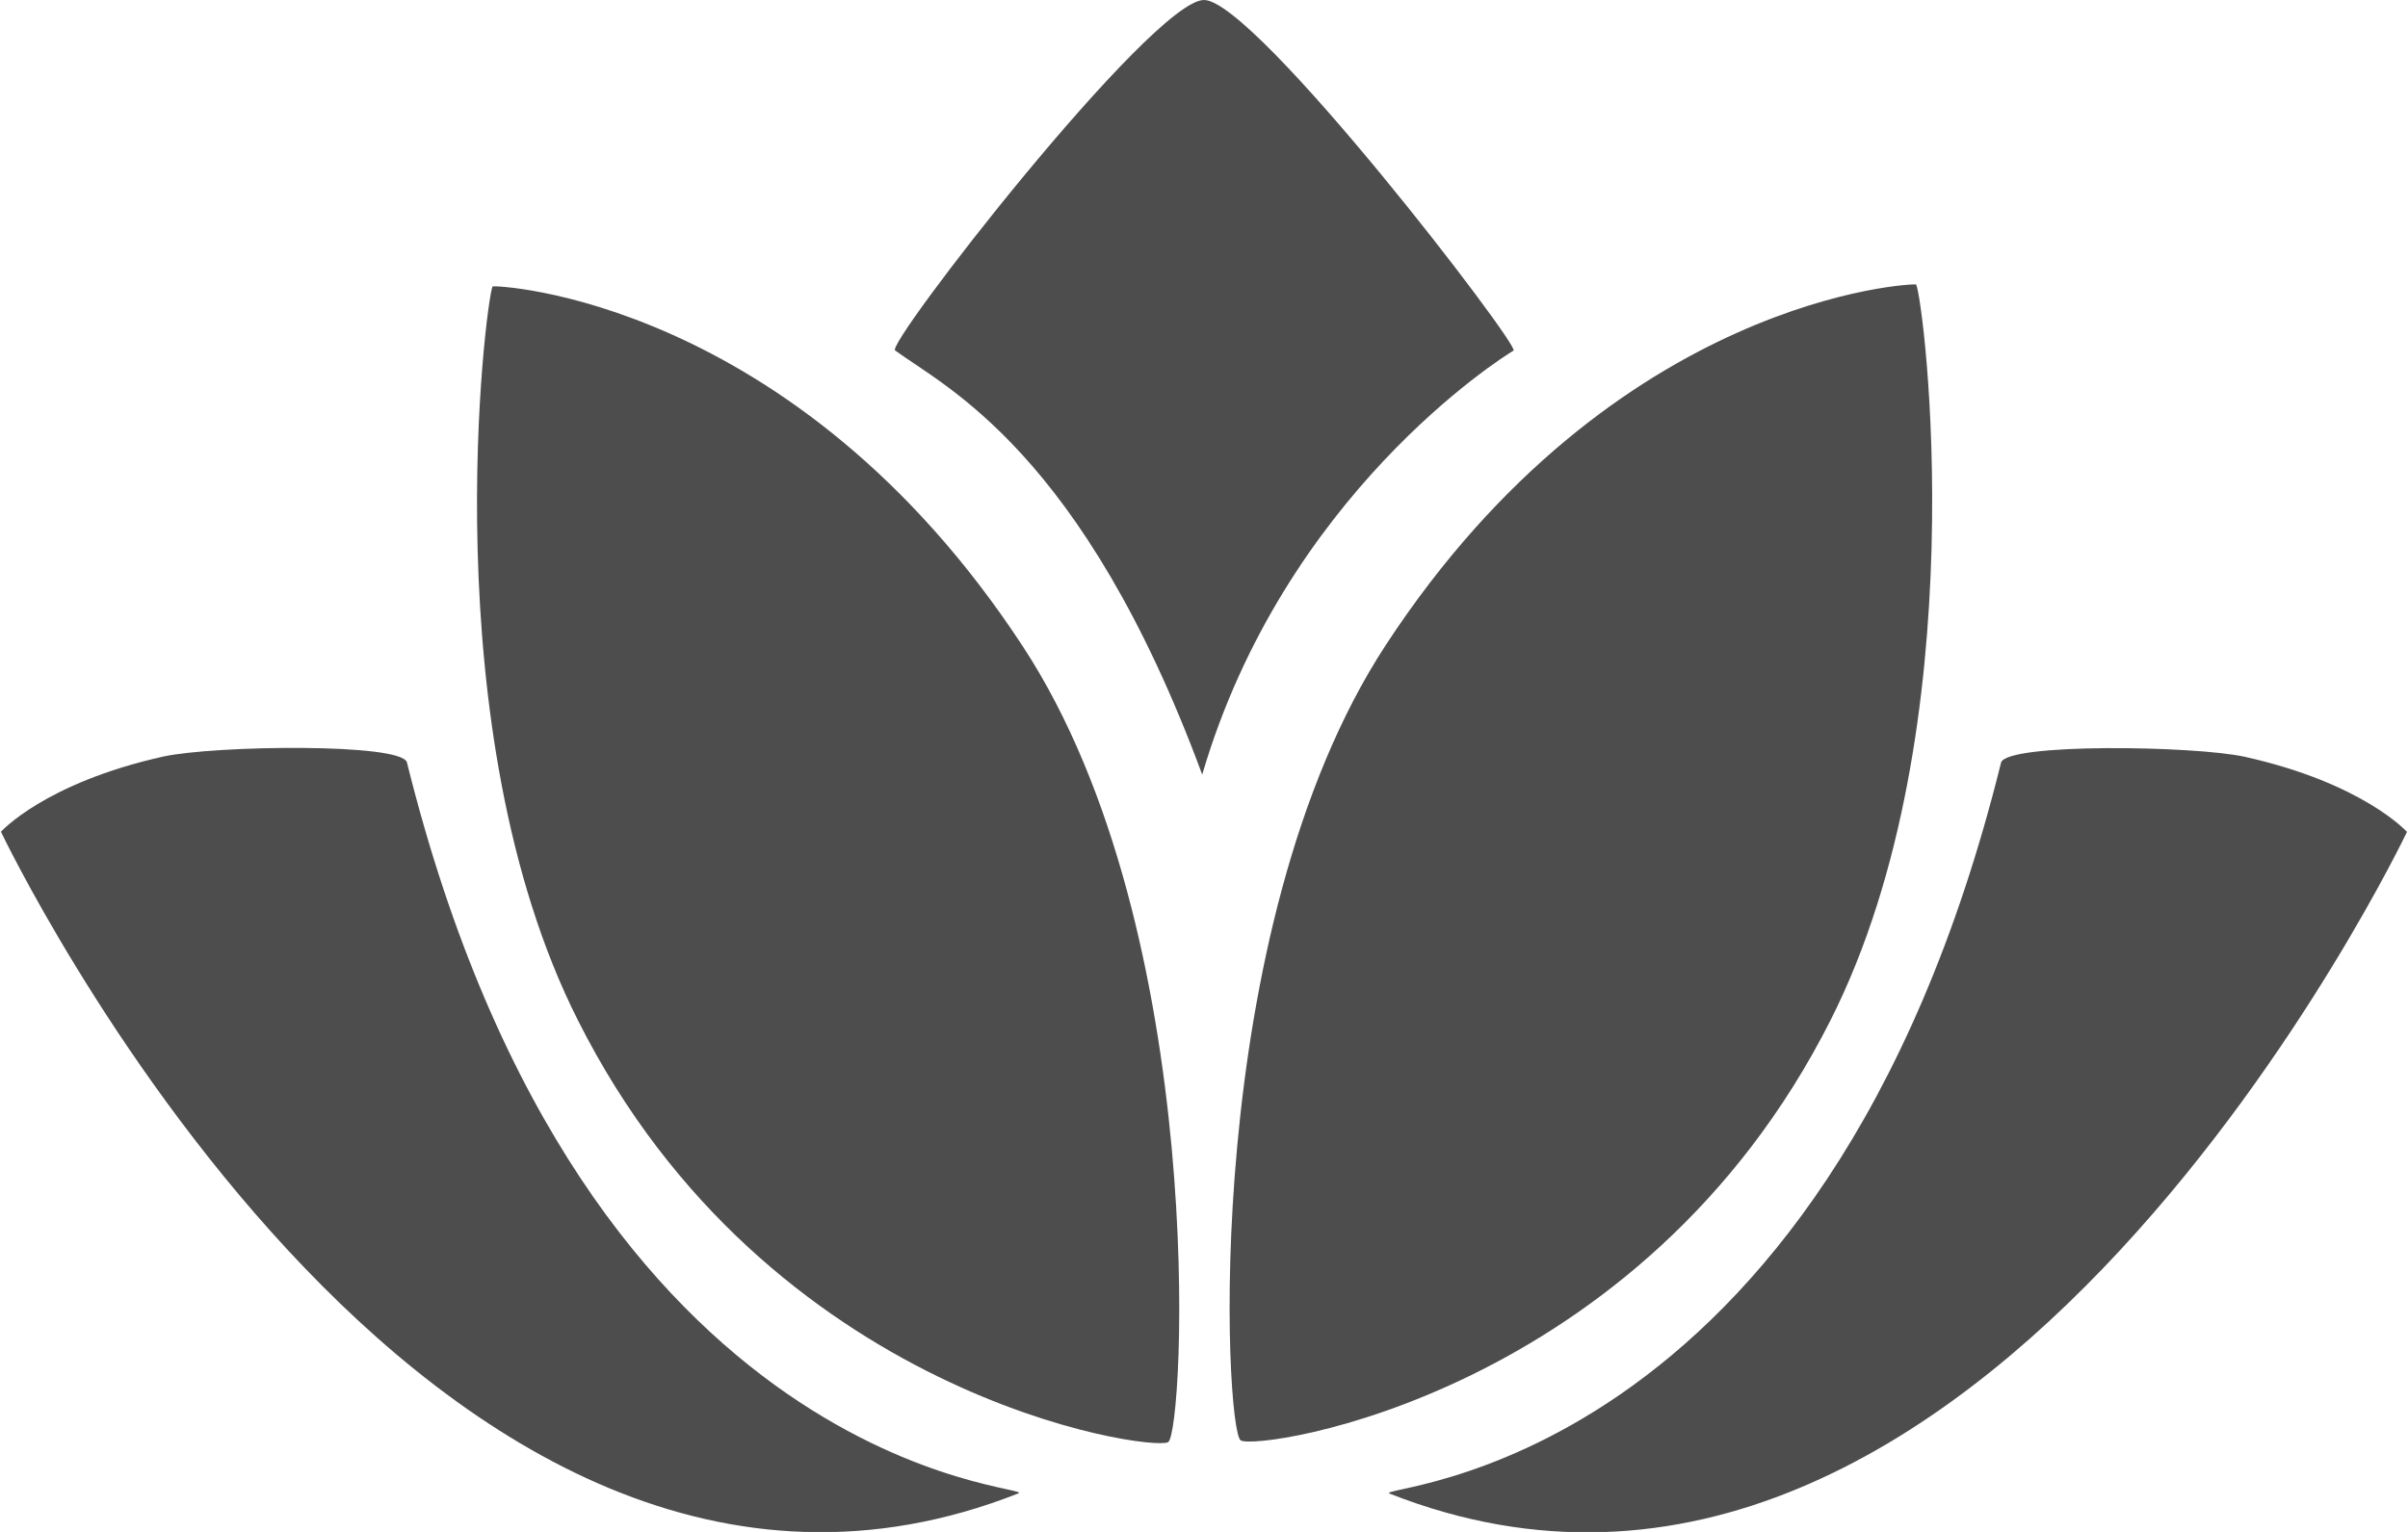 <svg xmlns="http://www.w3.org/2000/svg" width="11" height="7" viewBox="0 0 11 7"><g fill="#4d4d4d"><path d="M5.492 3.54c-.547-1.481-1.18-1.774-1.402-1.938C4.027 1.594 5.262 0 5.5 0c.234 0 1.445 1.582 1.414 1.602-.059.035-1.047.66-1.422 1.937zm0 0M2.25 1.309c.004-.008 1.375.046 2.422 1.644.855 1.305.738 3.594.664 3.637-.082.043-1.828-.203-2.695-1.926-.672-1.328-.422-3.289-.391-3.355zm0 0M8.754 1.3c-.004-.007-1.375.048-2.422 1.645-.855 1.305-.738 3.598-.664 3.637.082.047 1.828-.203 2.695-1.922.672-1.332.426-3.293.39-3.36zm0 0"/><path d="M.004 3.8s1.945 4.09 4.648 3.024c.094-.039-1.98-.062-2.793-3.34-.023-.09-.879-.078-1.113-.027-.543.121-.742.344-.742.344zm0 0M10.996 3.8S9.051 7.89 6.348 6.825c-.094-.039 1.98-.062 2.793-3.34.023-.09.879-.078 1.113-.027.543.121.742.344.742.344zm0 0"/></g></svg>